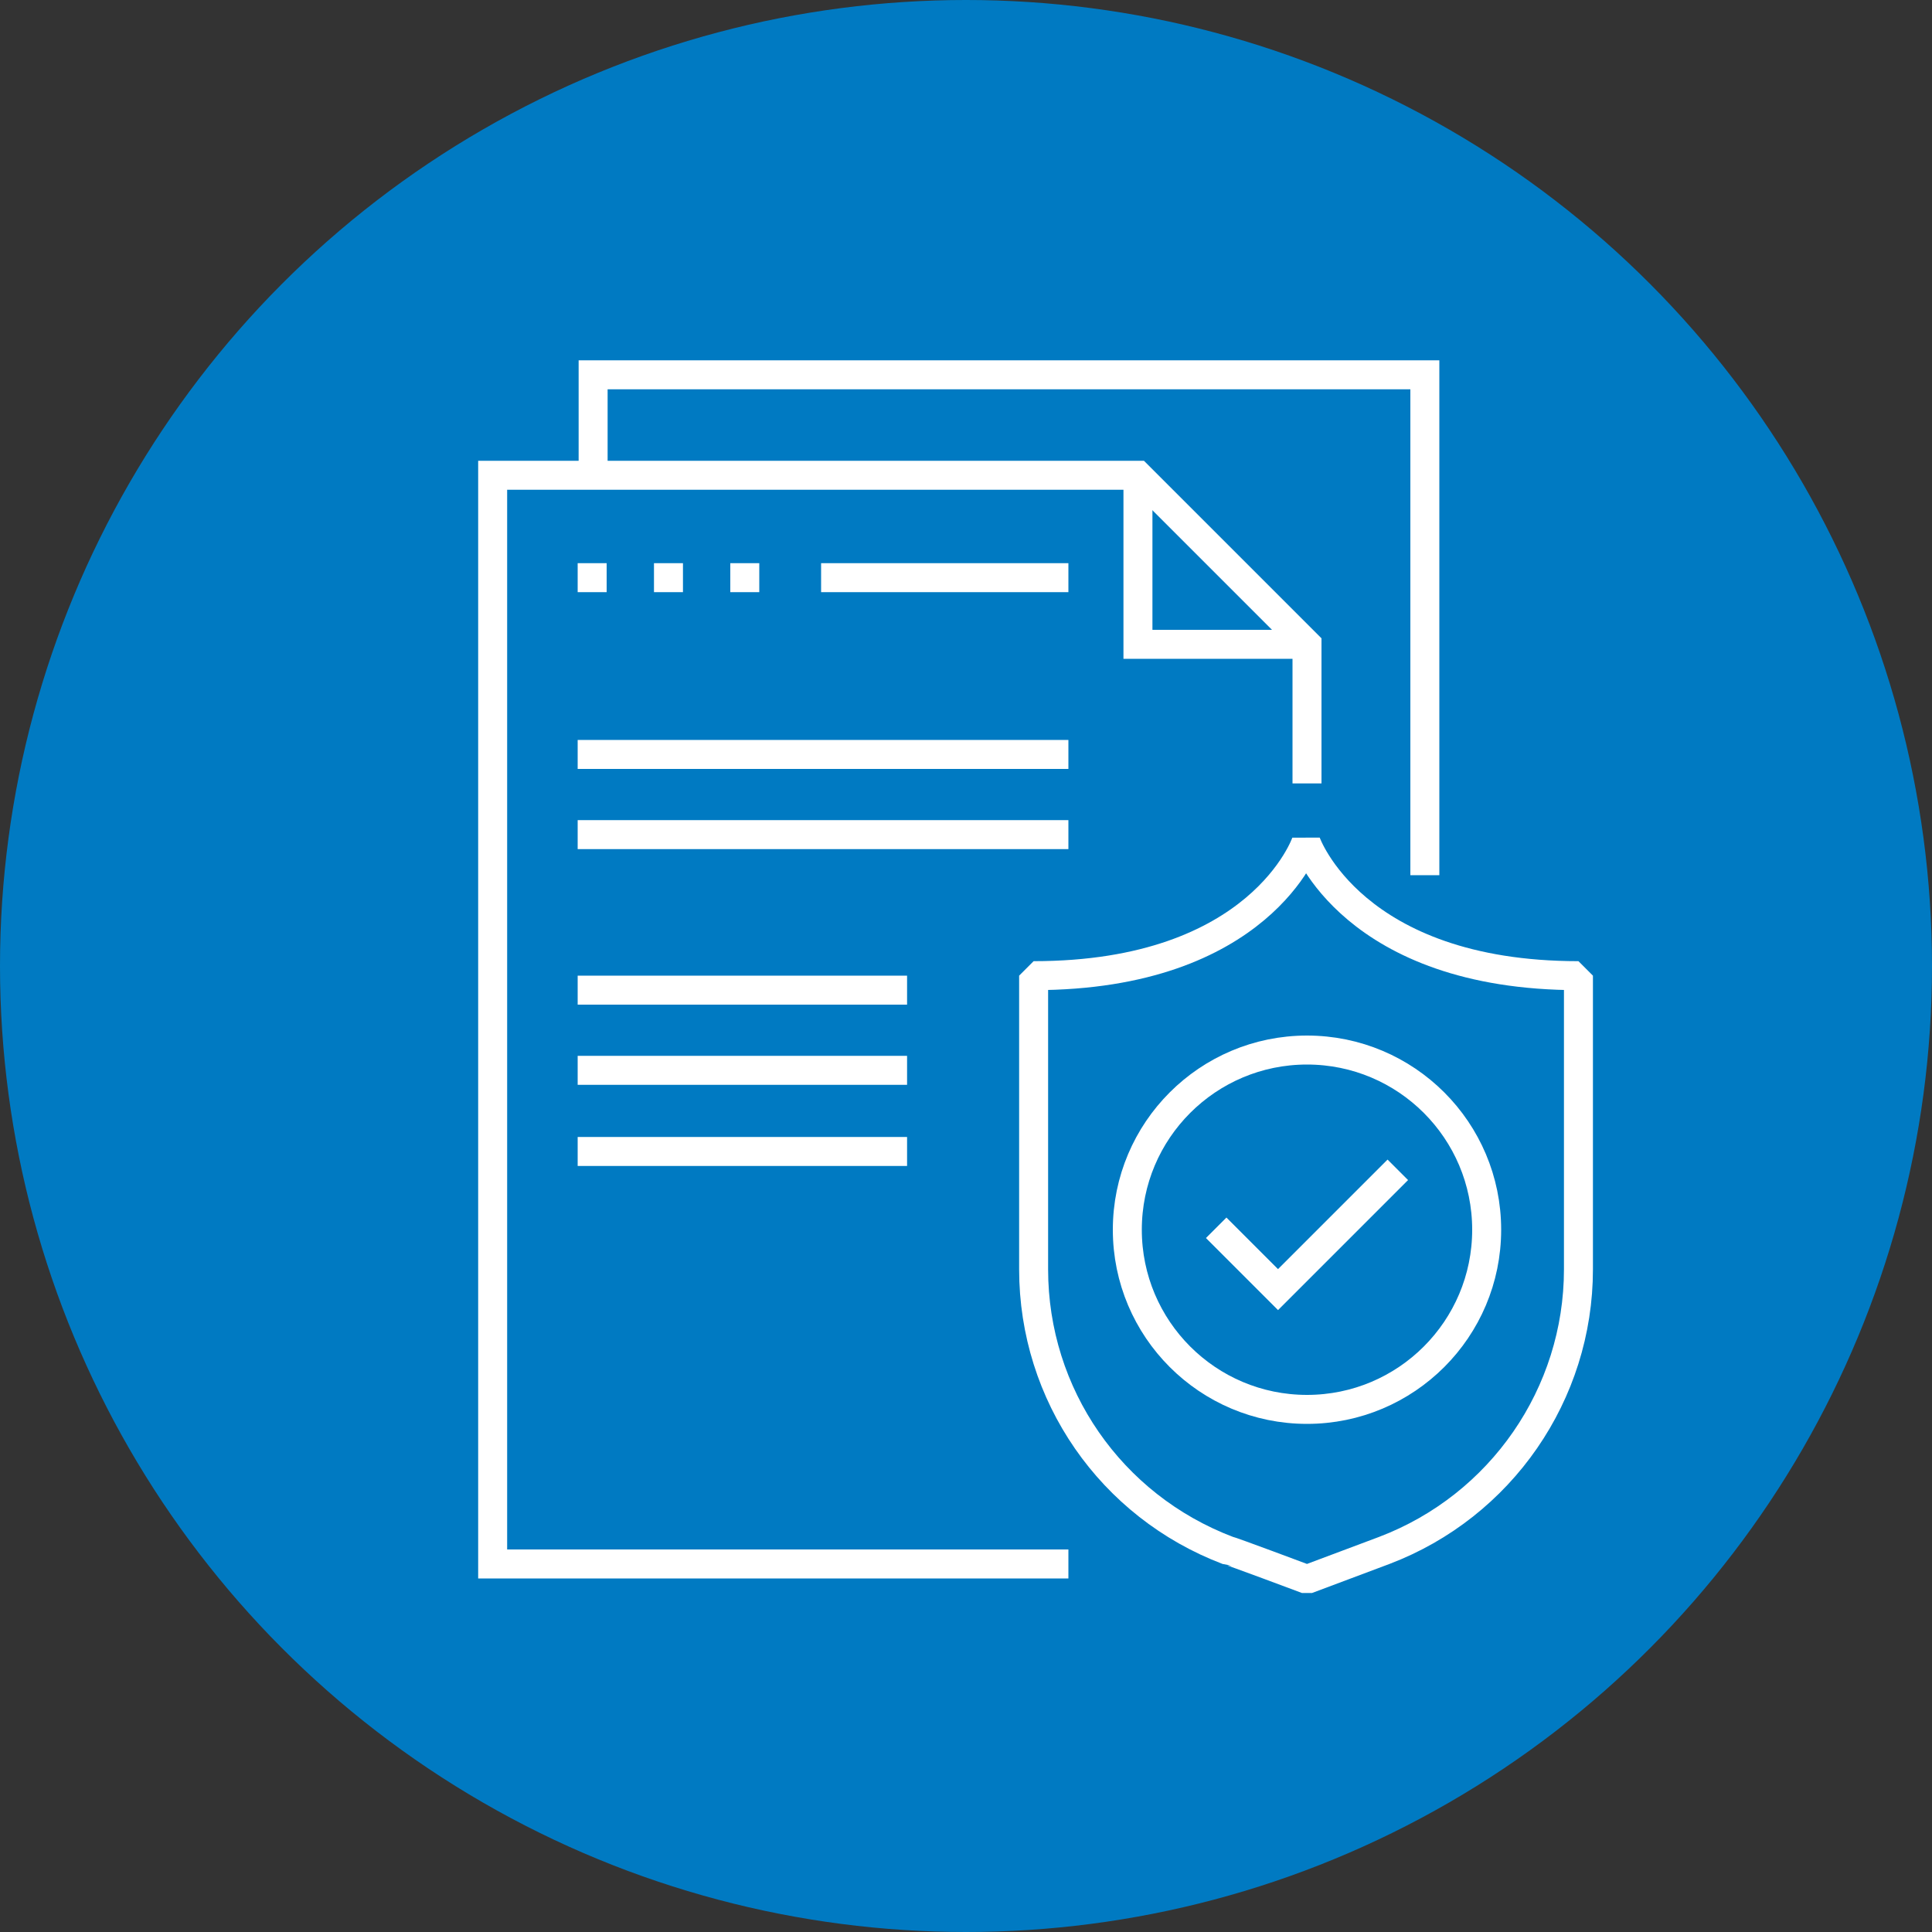 <?xml version="1.0" encoding="utf-8"?>
<!-- Generator: Adobe Illustrator 27.1.1, SVG Export Plug-In . SVG Version: 6.00 Build 0)  -->
<svg version="1.1" id="Layer_1" xmlns="http://www.w3.org/2000/svg" xmlns:xlink="http://www.w3.org/1999/xlink" x="0px" y="0px"
	 viewBox="0 0 200 200" style="enable-background:new 0 0 200 200;" xml:space="preserve">
<rect x="0" y="0" width="200" height="200" fill="#333333" stroke="none"/>
<style type="text/css">
	.st0{fill:#007AC2;}
	.st1{fill:none;stroke:#FFFFFF;stroke-width:3;stroke-miterlimit:10;}
	.st2{fill:none;stroke:#007AC2;stroke-width:3;stroke-miterlimit:10;}
	.st3{fill:none;stroke:#FFFFFF;stroke-width:3;stroke-linejoin:bevel;stroke-miterlimit:10;}
</style>
<circle class="st0" cx="100" cy="100" r="100"/>
<polyline class="st1" points="110.6,161.9 51,161.9 51,49.2 117.8,49.2 135.3,66.7 135.3,81.1 "/>
<polyline class="st1" points="61.4,49.2 61.4,38.8 147.5,38.8 147.5,90.6 "/>
<line class="st1" x1="59.8" y1="78.1" x2="110.6" y2="78.1"/>
<line class="st1" x1="85" y1="59.8" x2="110.6" y2="59.8"/>
<line class="st1" x1="75.6" y1="59.8" x2="78.6" y2="59.8"/>
<line class="st1" x1="67.7" y1="59.8" x2="70.7" y2="59.8"/>
<line class="st1" x1="59.8" y1="59.8" x2="62.8" y2="59.8"/>
<line class="st1" x1="59.8" y1="86.4" x2="110.6" y2="86.4"/>
<line class="st1" x1="59.8" y1="102.5" x2="93.9" y2="102.5"/>
<line class="st1" x1="59.8" y1="110.8" x2="93.9" y2="110.8"/>
<line class="st1" x1="59.8" y1="119.2" x2="93.9" y2="119.2"/>
<polyline class="st1" points="117.8,49.2 117.8,66.7 135.3,66.7 "/>
<path class="st3" d="M135.3,163.5l8-3c12.1-4.6,20.1-16.2,20.1-29.1V101c-23.4,0-28.2-13.8-28.2-13.8s-4.7,13.8-28.2,13.8v30.4
	c0,13,8,24.5,20.1,29.1C127.3,160.5,135.3,163.5,135.3,163.5z"/>
<circle class="st3" cx="135.3" cy="127.3" r="18.6"/>
<polyline class="st1" points="125.9,127.1 132.3,133.5 144.7,121.1 "/>
</svg>
